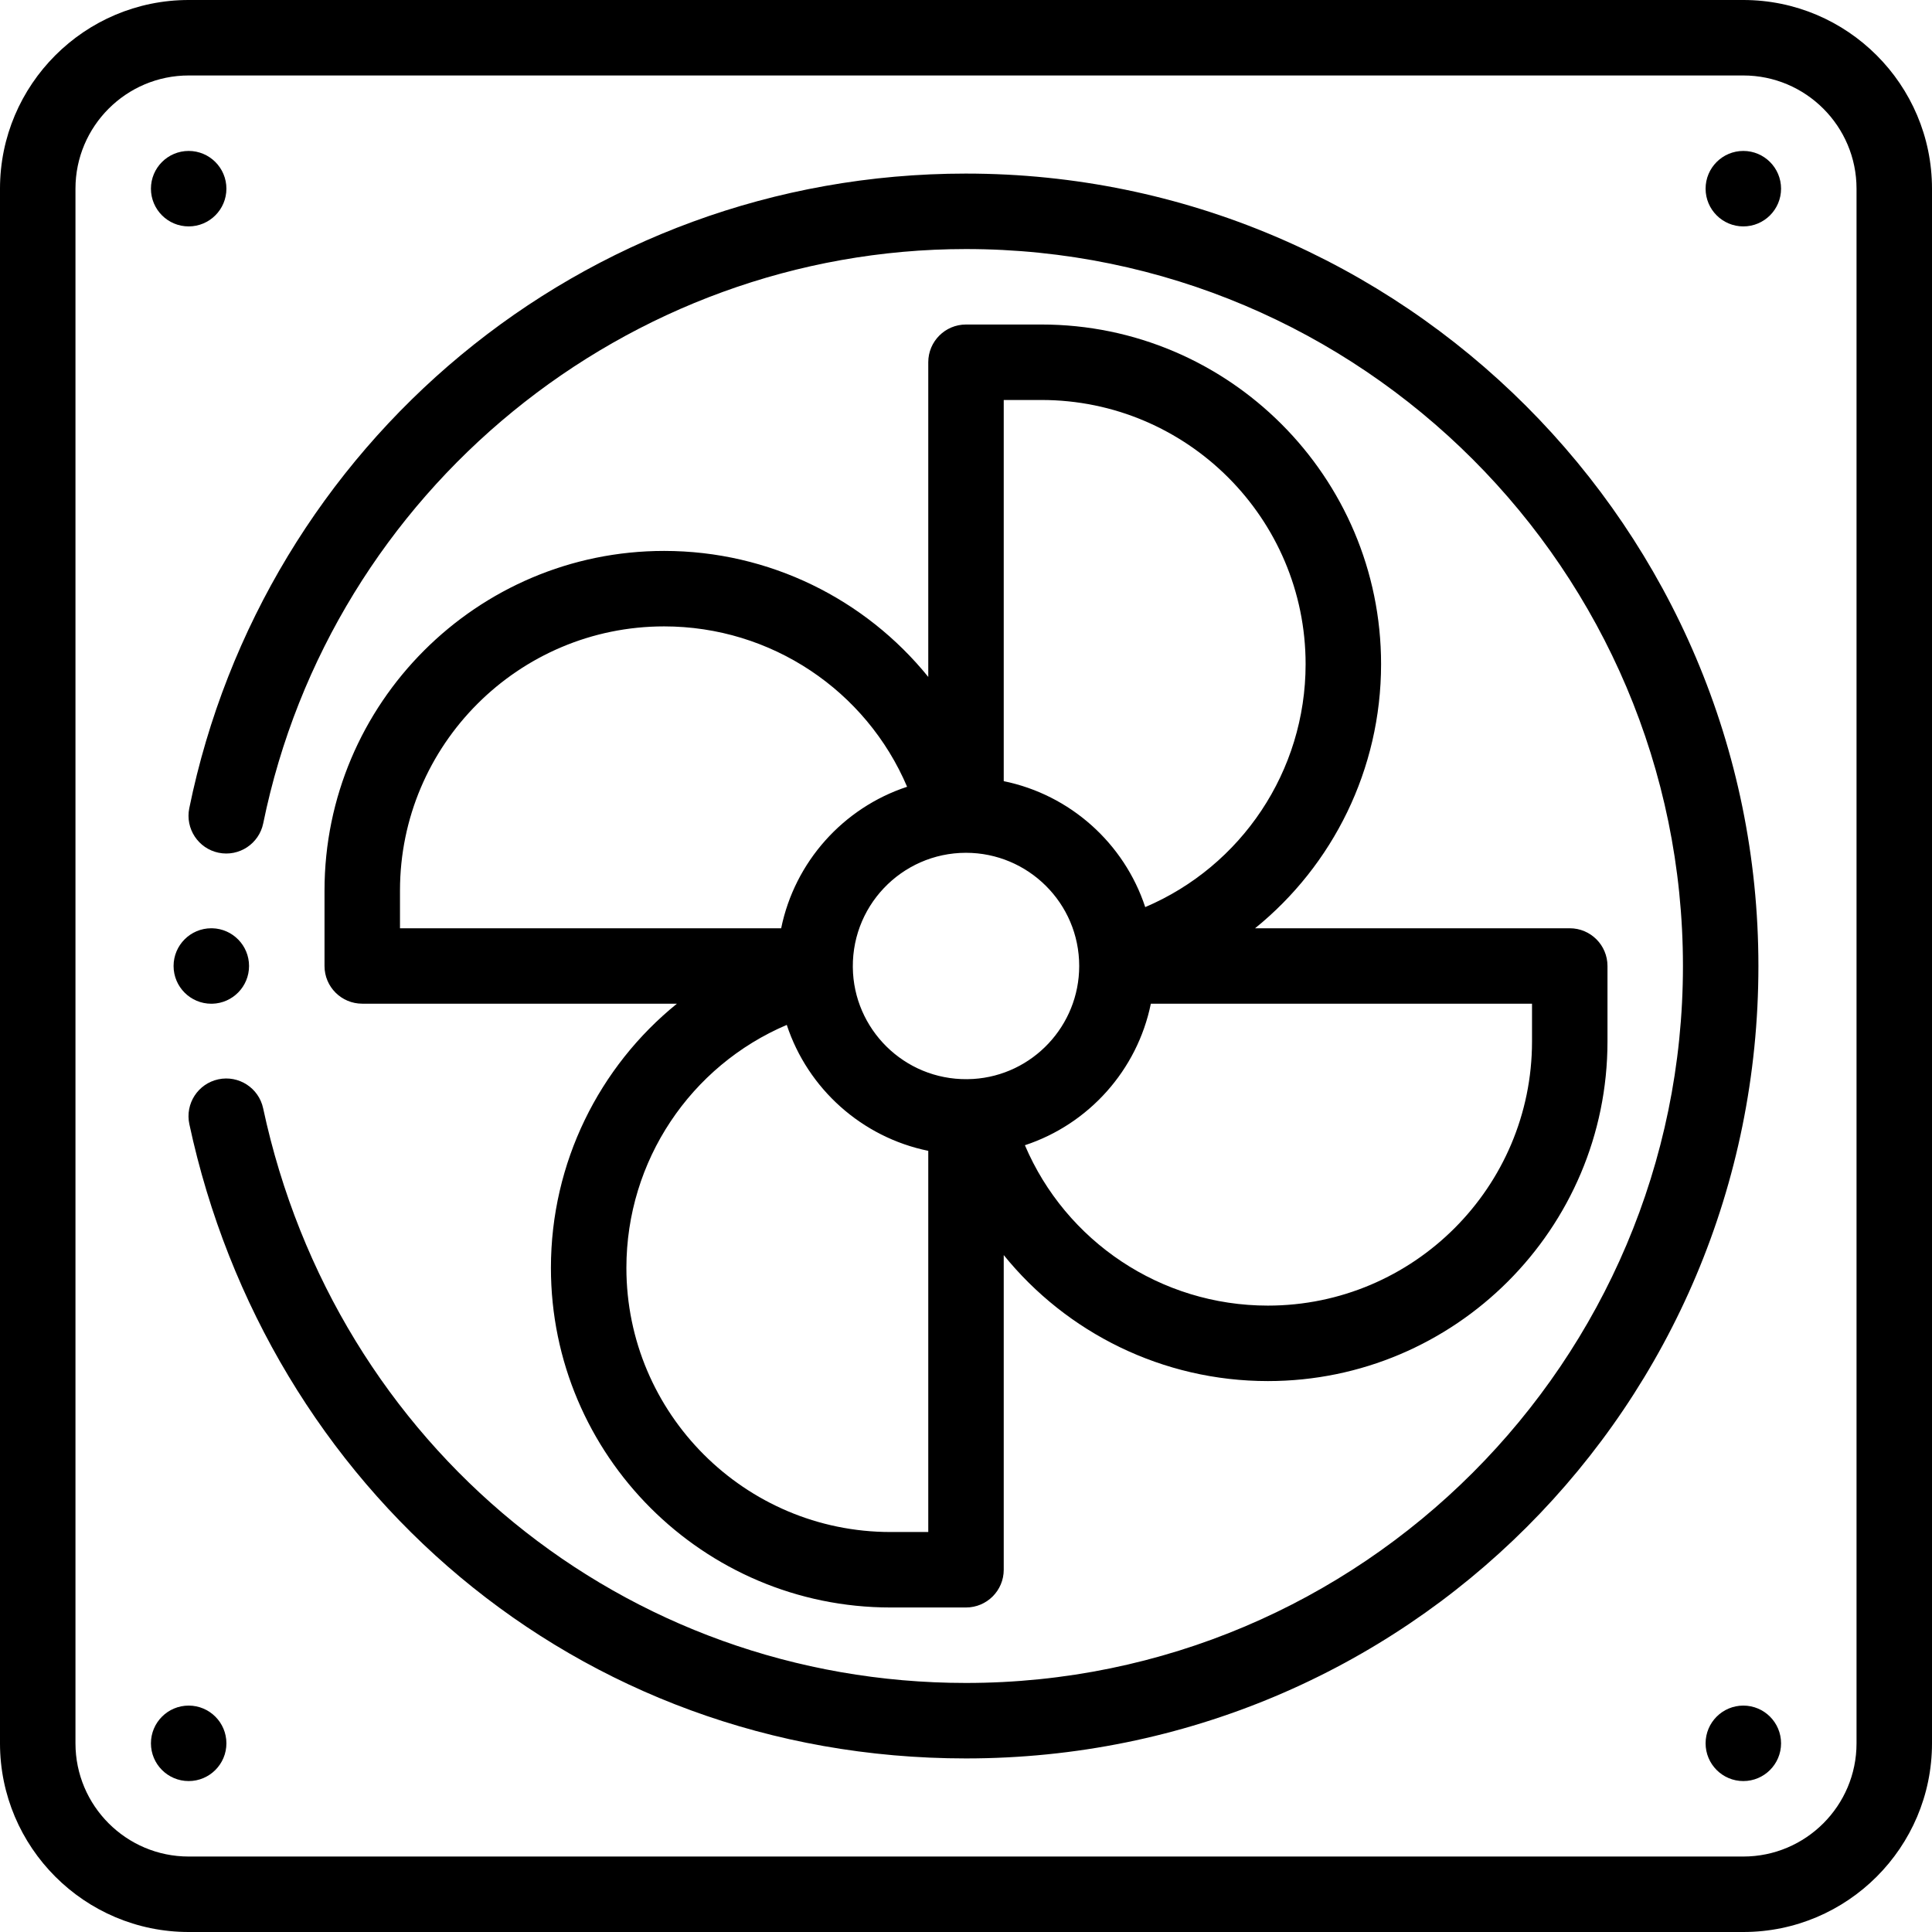 <svg height="512pt" viewBox="0 0 512 512" width="512pt" xmlns="http://www.w3.org/2000/svg"><path d="m462 40c-5.52 0-10 4.48-10 10s4.48 10 10 10 10-4.48 10-10-4.48-10-10-10zm0 0"/><path d="m462 452c-5.52 0-10 4.48-10 10s4.48 10 10 10 10-4.48 10-10-4.48-10-10-10zm0 0"/><path d="m50 60c5.52 0 10-4.48 10-10s-4.48-10-10-10-10 4.48-10 10 4.48 10 10 10zm0 0"/><path d="m50 452c-5.52 0-10 4.48-10 10s4.48 10 10 10 10-4.48 10-10-4.48-10-10-10zm0 0"/><path d="m56 266h.25c5.41-.141 9.75-4.559 9.75-10s-4.34-9.859-9.75-10c-.078 0-.172 0-.25 0-5.52 0-10 4.48-10 10s4.48 10 10 10zm0 0"/><path d="m462 0h-412c-27.57 0-50 22.43-50 50v412c0 27.57 22.43 50 50 50h412c27.57 0 50-22.43 50-50v-412c0-27.57-22.43-50-50-50zm30 462c0 16.543-13.457 30-30 30h-412c-16.543 0-30-13.457-30-30v-412c0-16.543 13.457-30 30-30h412c16.543 0 30 13.457 30 30zm0 0"/><path d="m256 46c-102.023 0-186.207 72.141-205.84 168.188-1.102 5.41 2.387 10.695 7.797 11.801 5.41 1.102 10.695-2.387 11.801-7.797 18.023-88.184 96.348-152.191 186.242-152.191 104.766 0 190 85.234 190 190s-85.234 190-190 190c-90.453 0-167.051-62.621-186.262-152.285-1.156-5.398-6.477-8.84-11.875-7.684-5.398 1.156-8.84 6.473-7.684 11.875 20.566 95.969 102.238 168.094 205.82 168.094 116.344 0 210-93.57 210-210 0-115.793-94.207-210-210-210zm0 0"/><path d="m366 176c0-49.625-40.375-90-90-90h-20c-5.523 0-10 4.477-10 10v83.391c-16.684-20.613-42.121-33.391-70-33.391-49.625 0-90 40.375-90 90v20c0 5.523 4.477 9.988 10 9.988h83.391c-20.613 16.688-33.391 42.133-33.391 70.012 0 49.625 40.375 90 90 90h20c5.523 0 10-4.477 10-10v-83.391c16.684 20.613 42.121 33.391 70 33.391 49.625 0 90-40.375 90-90v-20c0-5.523-4.477-10-10-10h-83.391c20.613-16.684 33.391-42.121 33.391-70zm-90-70c38.598 0 70 31.402 70 70 0 28.402-17.035 53.551-42.504 64.391-5.566-16.922-19.91-29.785-37.496-33.375v-101.016zm-18.098 179.938c-16.969 1.023-30.848-11.926-31.84-28.035-1.055-17.496 12.805-31.902 29.938-31.902 16.418 0 30 13.316 30 30 0 15.816-12.352 28.969-28.098 29.938zm-151.902-49.938c0-38.598 31.402-70 70-70 28.402 0 53.551 17.035 64.391 42.504-16.922 5.566-29.785 19.91-33.375 37.496h-101.016zm130 170c-38.598 0-70-31.402-70-70 0-28.402 17.035-53.551 42.504-64.391 5.566 16.922 19.91 29.785 37.496 33.375v101.016zm170-130c0 38.598-31.402 70-70 70-28.402 0-53.551-17.035-64.391-42.504 16.922-5.566 29.785-19.91 33.375-37.496h101.016zm0 0"/></svg>